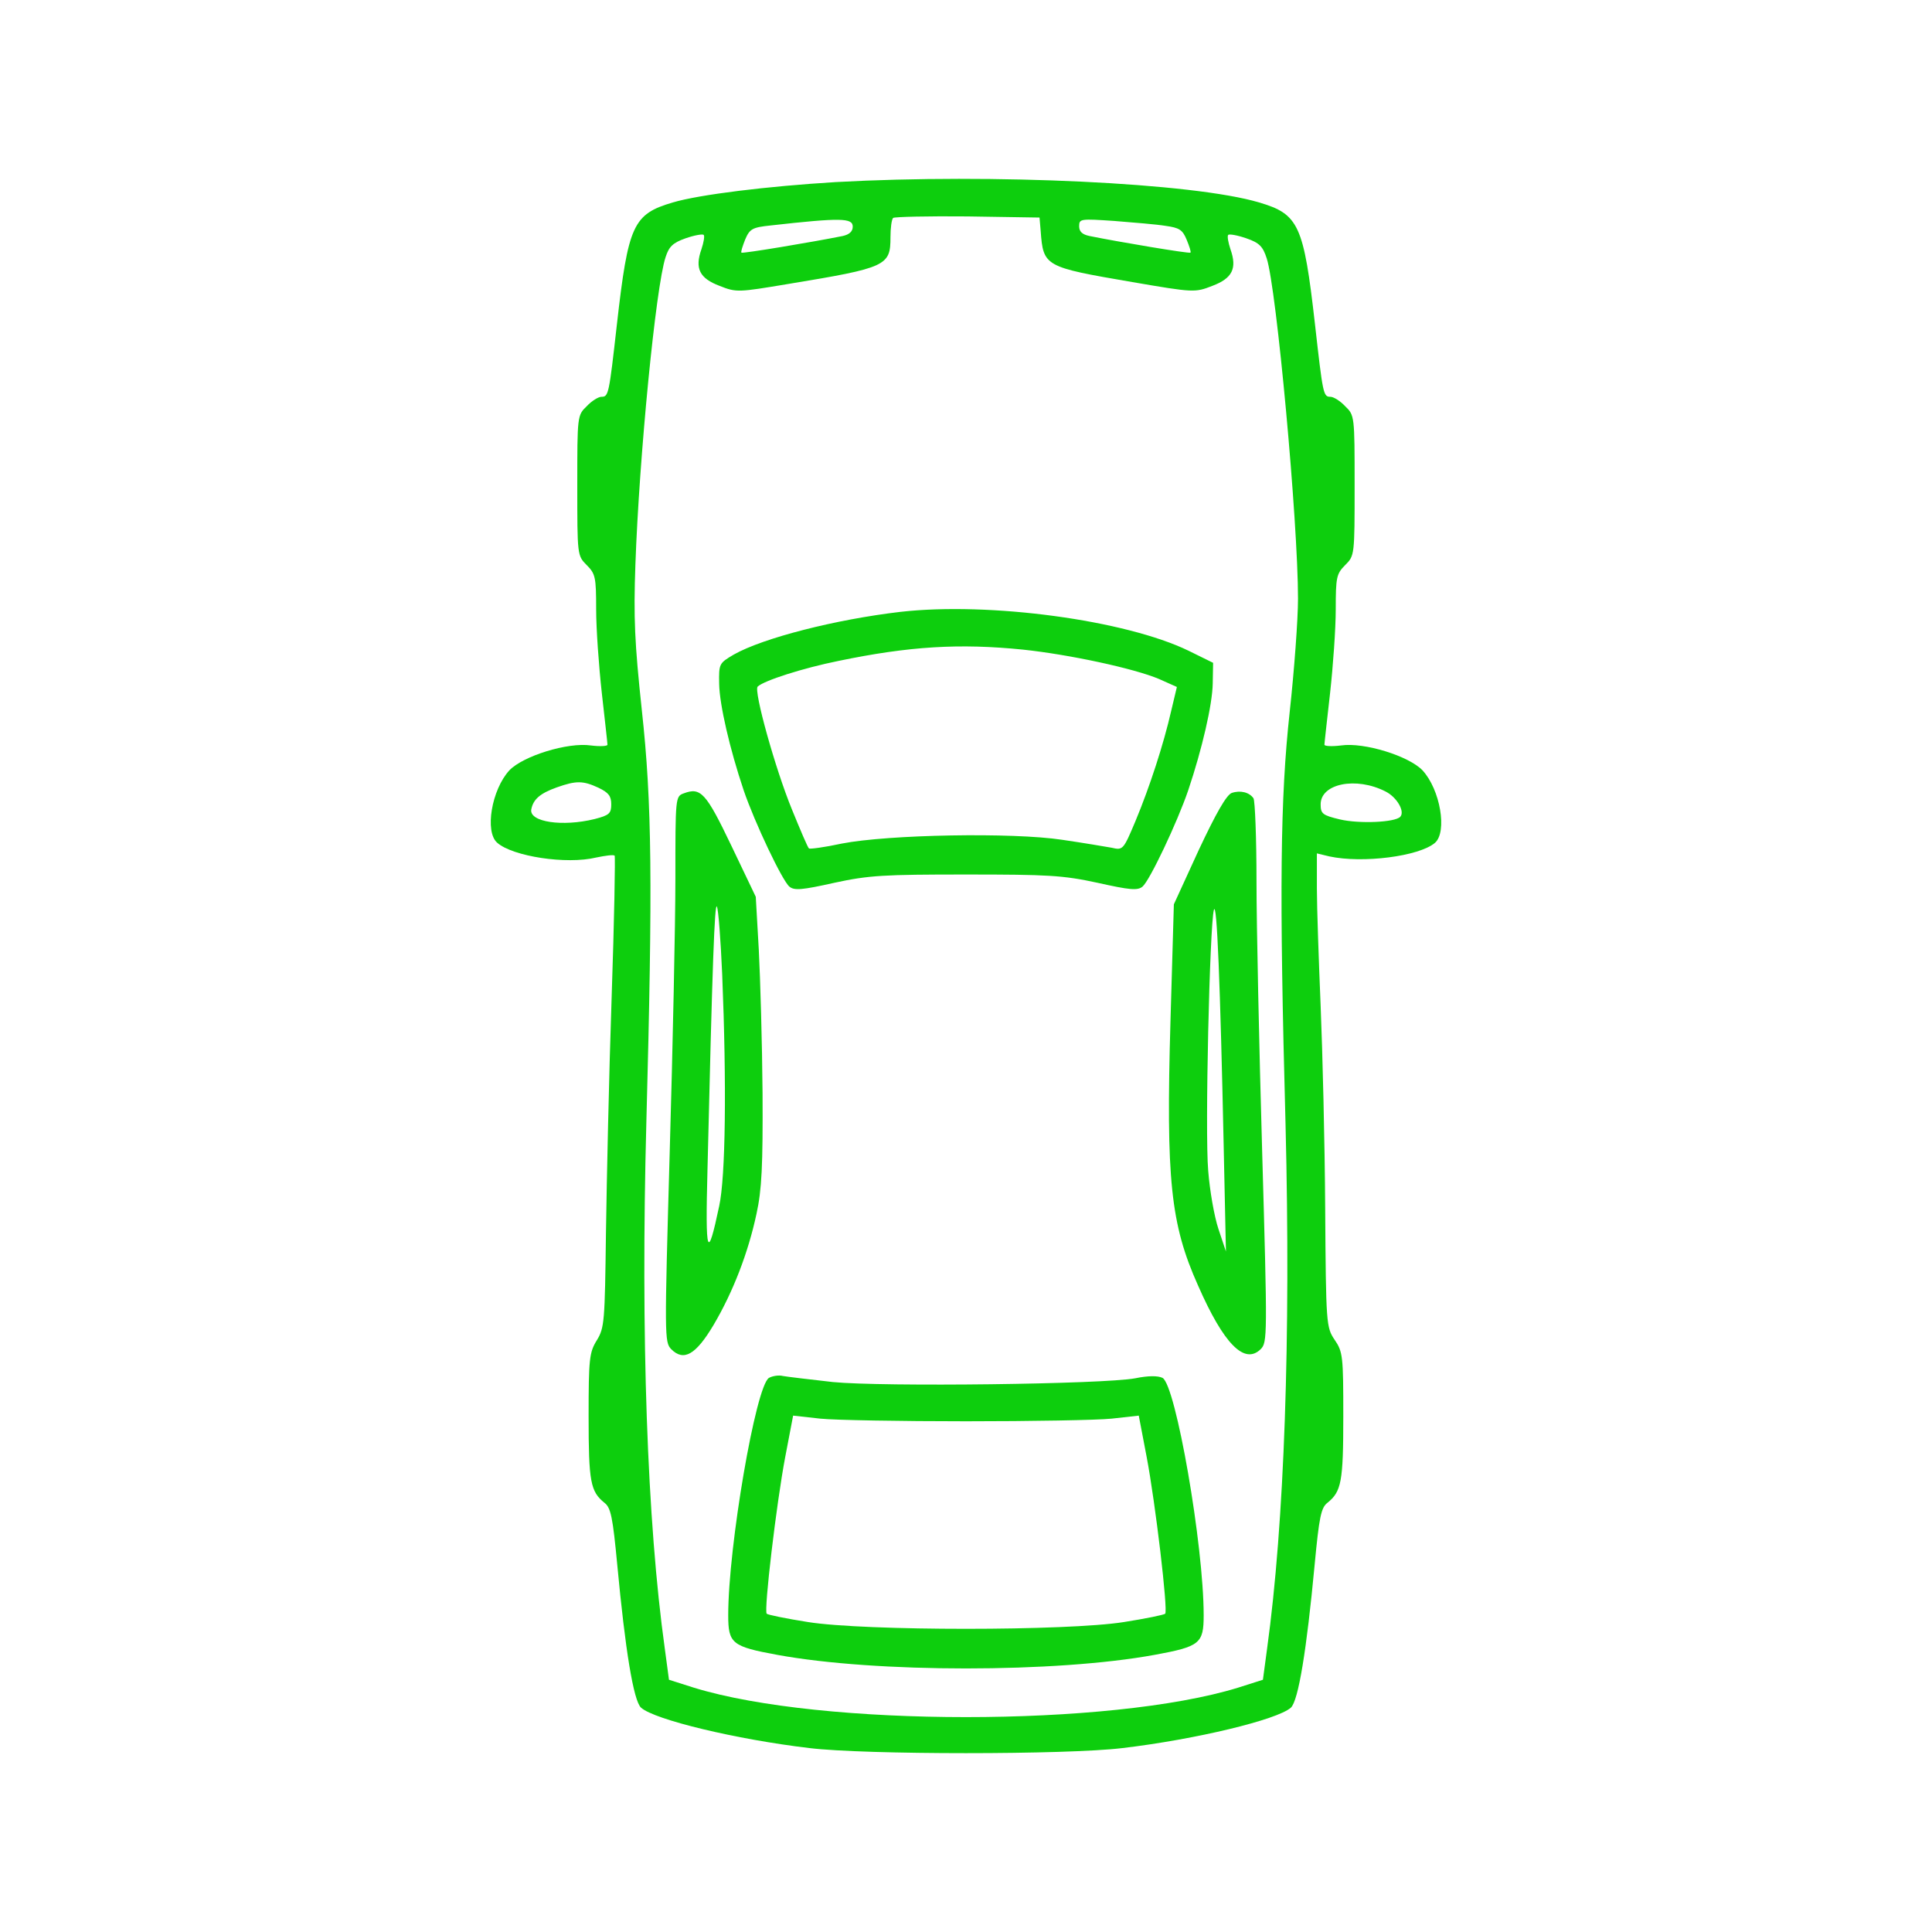 <svg version="1.1" xmlns="http://www.w3.org/2000/svg" xmlns:xlink="http://www.w3.org/1999/xlink" width="512pt" height="512pt" viewBox="0,0,256,256"><g fill="#0dce0d" fill-rule="nonzero" stroke="none" stroke-width="1" stroke-linecap="butt" stroke-linejoin="miter" stroke-miterlimit="10" stroke-dasharray="" stroke-dashoffset="0" font-family="none" font-weight="none" font-size="none" text-anchor="none" style="mix-blend-mode: normal"><g transform="translate(-0.007,0.077) scale(0.5,0.5)"><g transform="translate(0,512) scale(0.1,-0.1)"><path d="M2215,4639c-181,-11 -361,-33 -432,-54c-105,-31 -118,-59 -148,-323c-21,-186 -22,-192 -41,-192c-8,0 -26,-11 -39,-25c-25,-24 -25,-26 -25,-210c0,-185 0,-186 25,-211c23,-23 25,-32 25,-117c0,-51 7,-150 15,-222c8,-71 15,-133 15,-137c0,-4 -20,-5 -44,-2c-61,9 -180,-28 -216,-66c-47,-51 -66,-163 -32,-192c41,-36 183,-58 262,-39c24,5 46,8 49,5c2,-2 -1,-172 -8,-377c-7,-204 -13,-484 -15,-622c-3,-236 -4,-252 -24,-285c-20,-32 -22,-49 -22,-203c0,-173 5,-198 42,-228c17,-13 22,-38 34,-165c21,-224 43,-360 63,-378c36,-32 252,-84 446,-107c147,-18 683,-18 830,0c194,23 410,75 446,107c20,18 42,154 63,378c12,127 17,152 34,165c37,30 42,55 42,229c0,159 -1,171 -23,203c-22,33 -23,40 -25,349c-1,173 -7,414 -12,535c-5,121 -10,262 -10,312v93l33,-8c88,-19 238,0 280,36c33,29 14,141 -33,192c-36,38 -155,75 -216,66c-24,-3 -44,-2 -44,2c0,4 7,66 15,137c8,72 15,171 15,222c0,85 2,94 25,117c25,25 25,26 25,211c0,184 0,186 -25,210c-13,14 -31,25 -39,25c-19,0 -20,6 -41,192c-30,264 -43,292 -148,323c-174,52 -706,77 -1122,54zM2758,4510c7,-95 10,-96 243,-136c163,-28 166,-28 212,-10c53,20 66,46 48,97c-6,18 -9,35 -6,38c3,3 25,-1 48,-9c35,-12 44,-22 54,-53c26,-79 83,-697 83,-902c0,-55 -10,-190 -22,-300c-25,-229 -28,-468 -11,-1095c14,-565 -3,-1055 -49,-1388l-11,-82l-66,-21c-338,-104 -1104,-104 -1442,0l-66,21l-11,82c-47,337 -64,830 -49,1393c17,637 15,849 -12,1095c-19,178 -22,244 -17,385c10,285 54,737 80,815c9,28 19,38 53,50c23,8 45,12 48,9c3,-3 0,-20 -6,-38c-18,-51 -5,-77 48,-97c45,-18 50,-17 182,5c261,43 271,48 271,124c0,24 3,47 7,51c4,3 93,5 197,4l191,-3zM2260,4521c0,-13 -9,-21 -27,-25c-80,-16 -265,-47 -268,-44c-2,2 3,17 10,35c12,28 19,32 67,37c187,21 218,20 218,-3zM3089,4523c36,-5 45,-10 56,-37c7,-17 12,-32 10,-34c-3,-3 -188,28 -267,44c-20,4 -28,12 -28,26c0,20 4,20 93,14c50,-4 112,-9 136,-13zM1586,3034c27,-13 34,-22 34,-44c0,-24 -5,-29 -44,-39c-85,-21 -173,-8 -168,25c5,27 23,43 68,59c51,18 69,18 110,-1zM3672,3024c30,-15 52,-53 39,-67c-14,-15 -109,-19 -160,-7c-46,11 -51,15 -51,40c0,55 94,74 172,34z"></path><path d="M2386,3500c-171,-20 -363,-69 -441,-113c-39,-23 -40,-24 -39,-78c1,-55 28,-172 65,-282c29,-85 102,-239 121,-255c13,-11 34,-9 119,10c92,20 132,22 349,22c217,0 257,-2 349,-22c85,-19 106,-21 119,-10c19,16 92,170 121,255c37,110 64,227 65,283l1,55l-65,32c-167,81 -527,130 -764,103zM2711,3400c123,-13 295,-50 361,-78l47,-21l-15,-63c-20,-88 -57,-202 -95,-293c-32,-76 -33,-77 -63,-70c-17,3 -76,13 -131,21c-131,20 -461,14 -584,-10c-46,-10 -85,-15 -87,-13c-3,2 -23,49 -45,103c-44,107 -102,315 -91,326c17,16 120,49 214,68c188,39 321,47 489,30z"></path><path d="M1812,3019c-22,-8 -22,-11 -22,-226c0,-120 -7,-445 -15,-723c-14,-493 -14,-505 4,-524c33,-33 65,-15 112,64c52,88 92,192 114,295c14,64 17,127 16,320c-1,132 -6,303 -10,380l-8,140l-65,136c-67,140 -81,155 -126,138zM1914,2540c12,-293 9,-538 -8,-615c-31,-147 -37,-131 -31,95c13,548 19,711 25,699c4,-8 10,-88 14,-179z"></path><path d="M3264,3020c-14,-6 -41,-53 -87,-151l-66,-144l-9,-310c-12,-419 0,-537 73,-700c68,-155 123,-211 166,-169c18,18 18,33 4,524c-8,278 -15,600 -15,715c0,116 -4,215 -8,221c-11,16 -35,22 -58,14zM3243,2085l6,-280l-20,60c-11,33 -23,102 -27,154c-9,103 4,650 15,691c8,28 17,-197 26,-625z"></path><path d="M2038,1470c-35,-21 -108,-447 -108,-629c0,-75 10,-83 130,-105c262,-48 738,-48 1000,0c120,22 130,30 130,105c0,186 -74,610 -109,629c-12,6 -38,6 -72,-1c-85,-16 -671,-23 -802,-10c-62,7 -121,14 -132,16c-11,3 -28,0 -37,-5zM2560,1355c173,0 347,3 386,7l72,8l21,-110c23,-121 57,-407 49,-415c-3,-3 -52,-13 -109,-22c-150,-24 -688,-24 -838,0c-57,9 -106,19 -109,22c-8,8 26,294 49,415l21,110l72,-8c39,-4 213,-7 386,-7z"></path></g></g></g></svg>